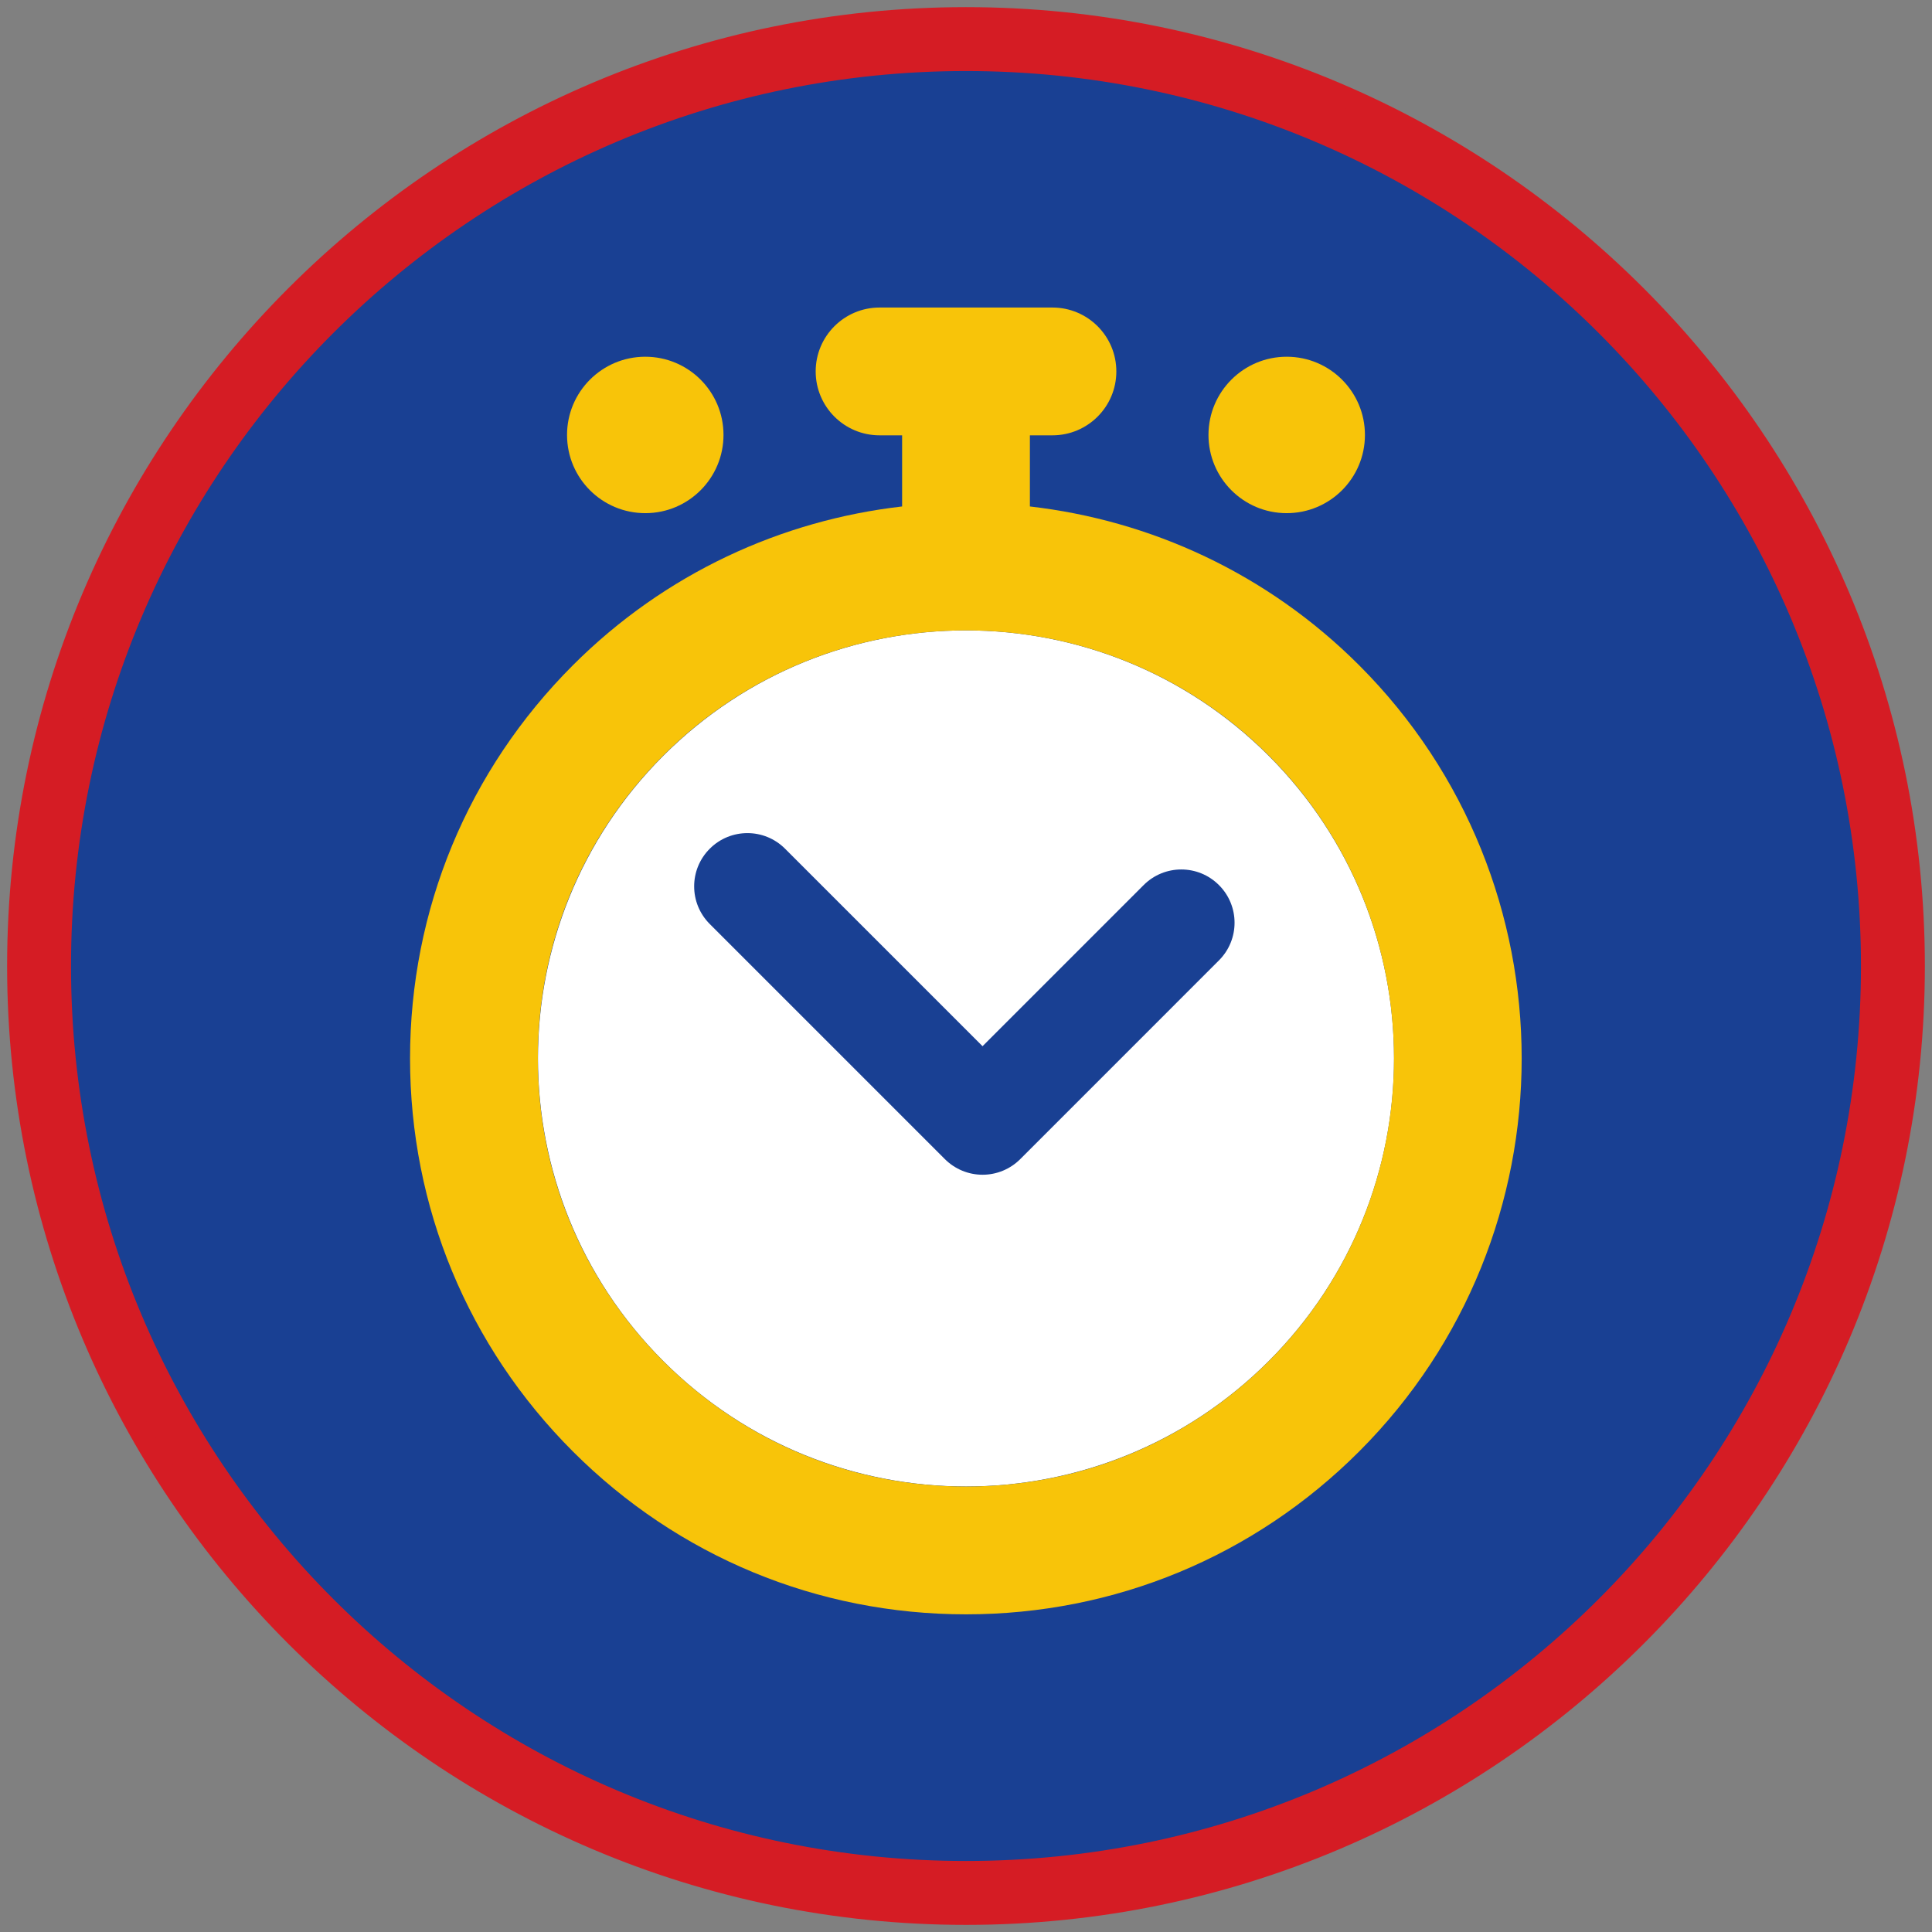 <?xml version="1.0" encoding="iso-8859-1"?>
<!-- Generator: Adobe Illustrator 22.1.0, SVG Export Plug-In . SVG Version: 6.00 Build 0)  -->
<svg version="1.1" xmlns="http://www.w3.org/2000/svg" xmlns:xlink="http://www.w3.org/1999/xlink" x="0px" y="0px"
	 viewBox="0 0 90.709 90.709" style="enable-background:new 0 0 90.709 90.709;" xml:space="preserve">
<rect x="0" y="0" width="90.709" height="90.709" fill="#808080" stroke="none"/>
<g id="ratownik-1">
	<g>
		<g>
			
				<ellipse transform="matrix(0.924 -0.383 0.383 0.924 -13.904 20.809)" style="fill:#194093;" cx="45.354" cy="45.355" rx="43.52" ry="43.52"/>
			<g>
				<path style="fill:#d51c24; stroke:#d51c24;" d="M45.354,2.835c23.483,0,42.52,19.037,42.52,42.52s-19.037,42.52-42.52,42.52
					s-42.52-19.037-42.52-42.52S21.871,2.835,45.354,2.835 M45.354,0.835c-24.548,0-44.52,19.971-44.52,44.52
					s19.971,44.52,44.52,44.52s44.52-19.971,44.52-44.52S69.903,0.835,45.354,0.835L45.354,0.835z"/>
			</g>
		</g>
	</g>
</g>
<g id="Warstwa_4">
	<g>
		<path style="fill:#FFFFFF;" d="M59.566,35.484c-7.849-7.849-20.574-7.849-28.422,0s-7.849,20.574,0,28.422s20.574,7.849,28.422,0
			S67.414,43.333,59.566,35.484z M57.232,45.09L47.9,54.423c-0.469,0.469-1.104,0.732-1.768,0.732s-1.299-0.264-1.768-0.732
			l-11.04-11.04c-0.977-0.977-0.977-2.559,0-3.535c0.976-0.977,2.56-0.977,3.535,0l9.272,9.272l7.564-7.565
			c0.977-0.977,2.559-0.977,3.535,0C58.208,42.53,58.208,44.113,57.232,45.09z"/>
		<path style="fill:#F8C409;" d="M63.812,31.234c-4.326-4.326-9.806-6.806-15.458-7.455v-3.34h1.059c1.657,0,3-1.343,3-3
			s-1.343-3-3-3h-8.116c-1.657,0-3,1.343-3,3s1.343,3,3,3h1.058v3.34c-5.652,0.648-11.131,3.129-15.457,7.455
			c-4.931,4.93-7.646,11.485-7.646,18.457c0,6.973,2.715,13.527,7.646,18.457c4.93,4.931,11.485,7.646,18.458,7.646
			c6.972,0,13.527-2.715,18.457-7.646C73.988,57.971,73.988,41.411,63.812,31.234z M59.57,63.905
			c-3.797,3.797-8.846,5.888-14.215,5.888c-5.37,0-10.418-2.091-14.215-5.888c-3.797-3.797-5.888-8.845-5.888-14.215
			c0-5.369,2.091-10.418,5.888-14.215c3.919-3.918,9.067-5.878,14.215-5.878c5.147,0,10.296,1.96,14.215,5.878
			C67.406,43.315,67.406,56.068,59.57,63.905z"/>
		<g>
			<g>
				<path style="fill:#F8C409;" d="M33.969,20.413c0.004,2.028-1.637,3.678-3.665,3.68c-2.029,0.004-3.676-1.634-3.681-3.664
					c-0.004-2.028,1.638-3.676,3.665-3.68C32.318,16.744,33.965,18.387,33.969,20.413z"/>
			</g>
			<g>
				<path style="fill:#F8C409;" d="M56.739,20.413c-0.004,2.028,1.637,3.678,3.665,3.68c2.029,0.004,3.676-1.634,3.681-3.664
					c0.004-2.028-1.638-3.676-3.665-3.68C58.39,16.744,56.744,18.387,56.739,20.413z"/>
			</g>
		</g>
	</g>
</g>
</svg>

